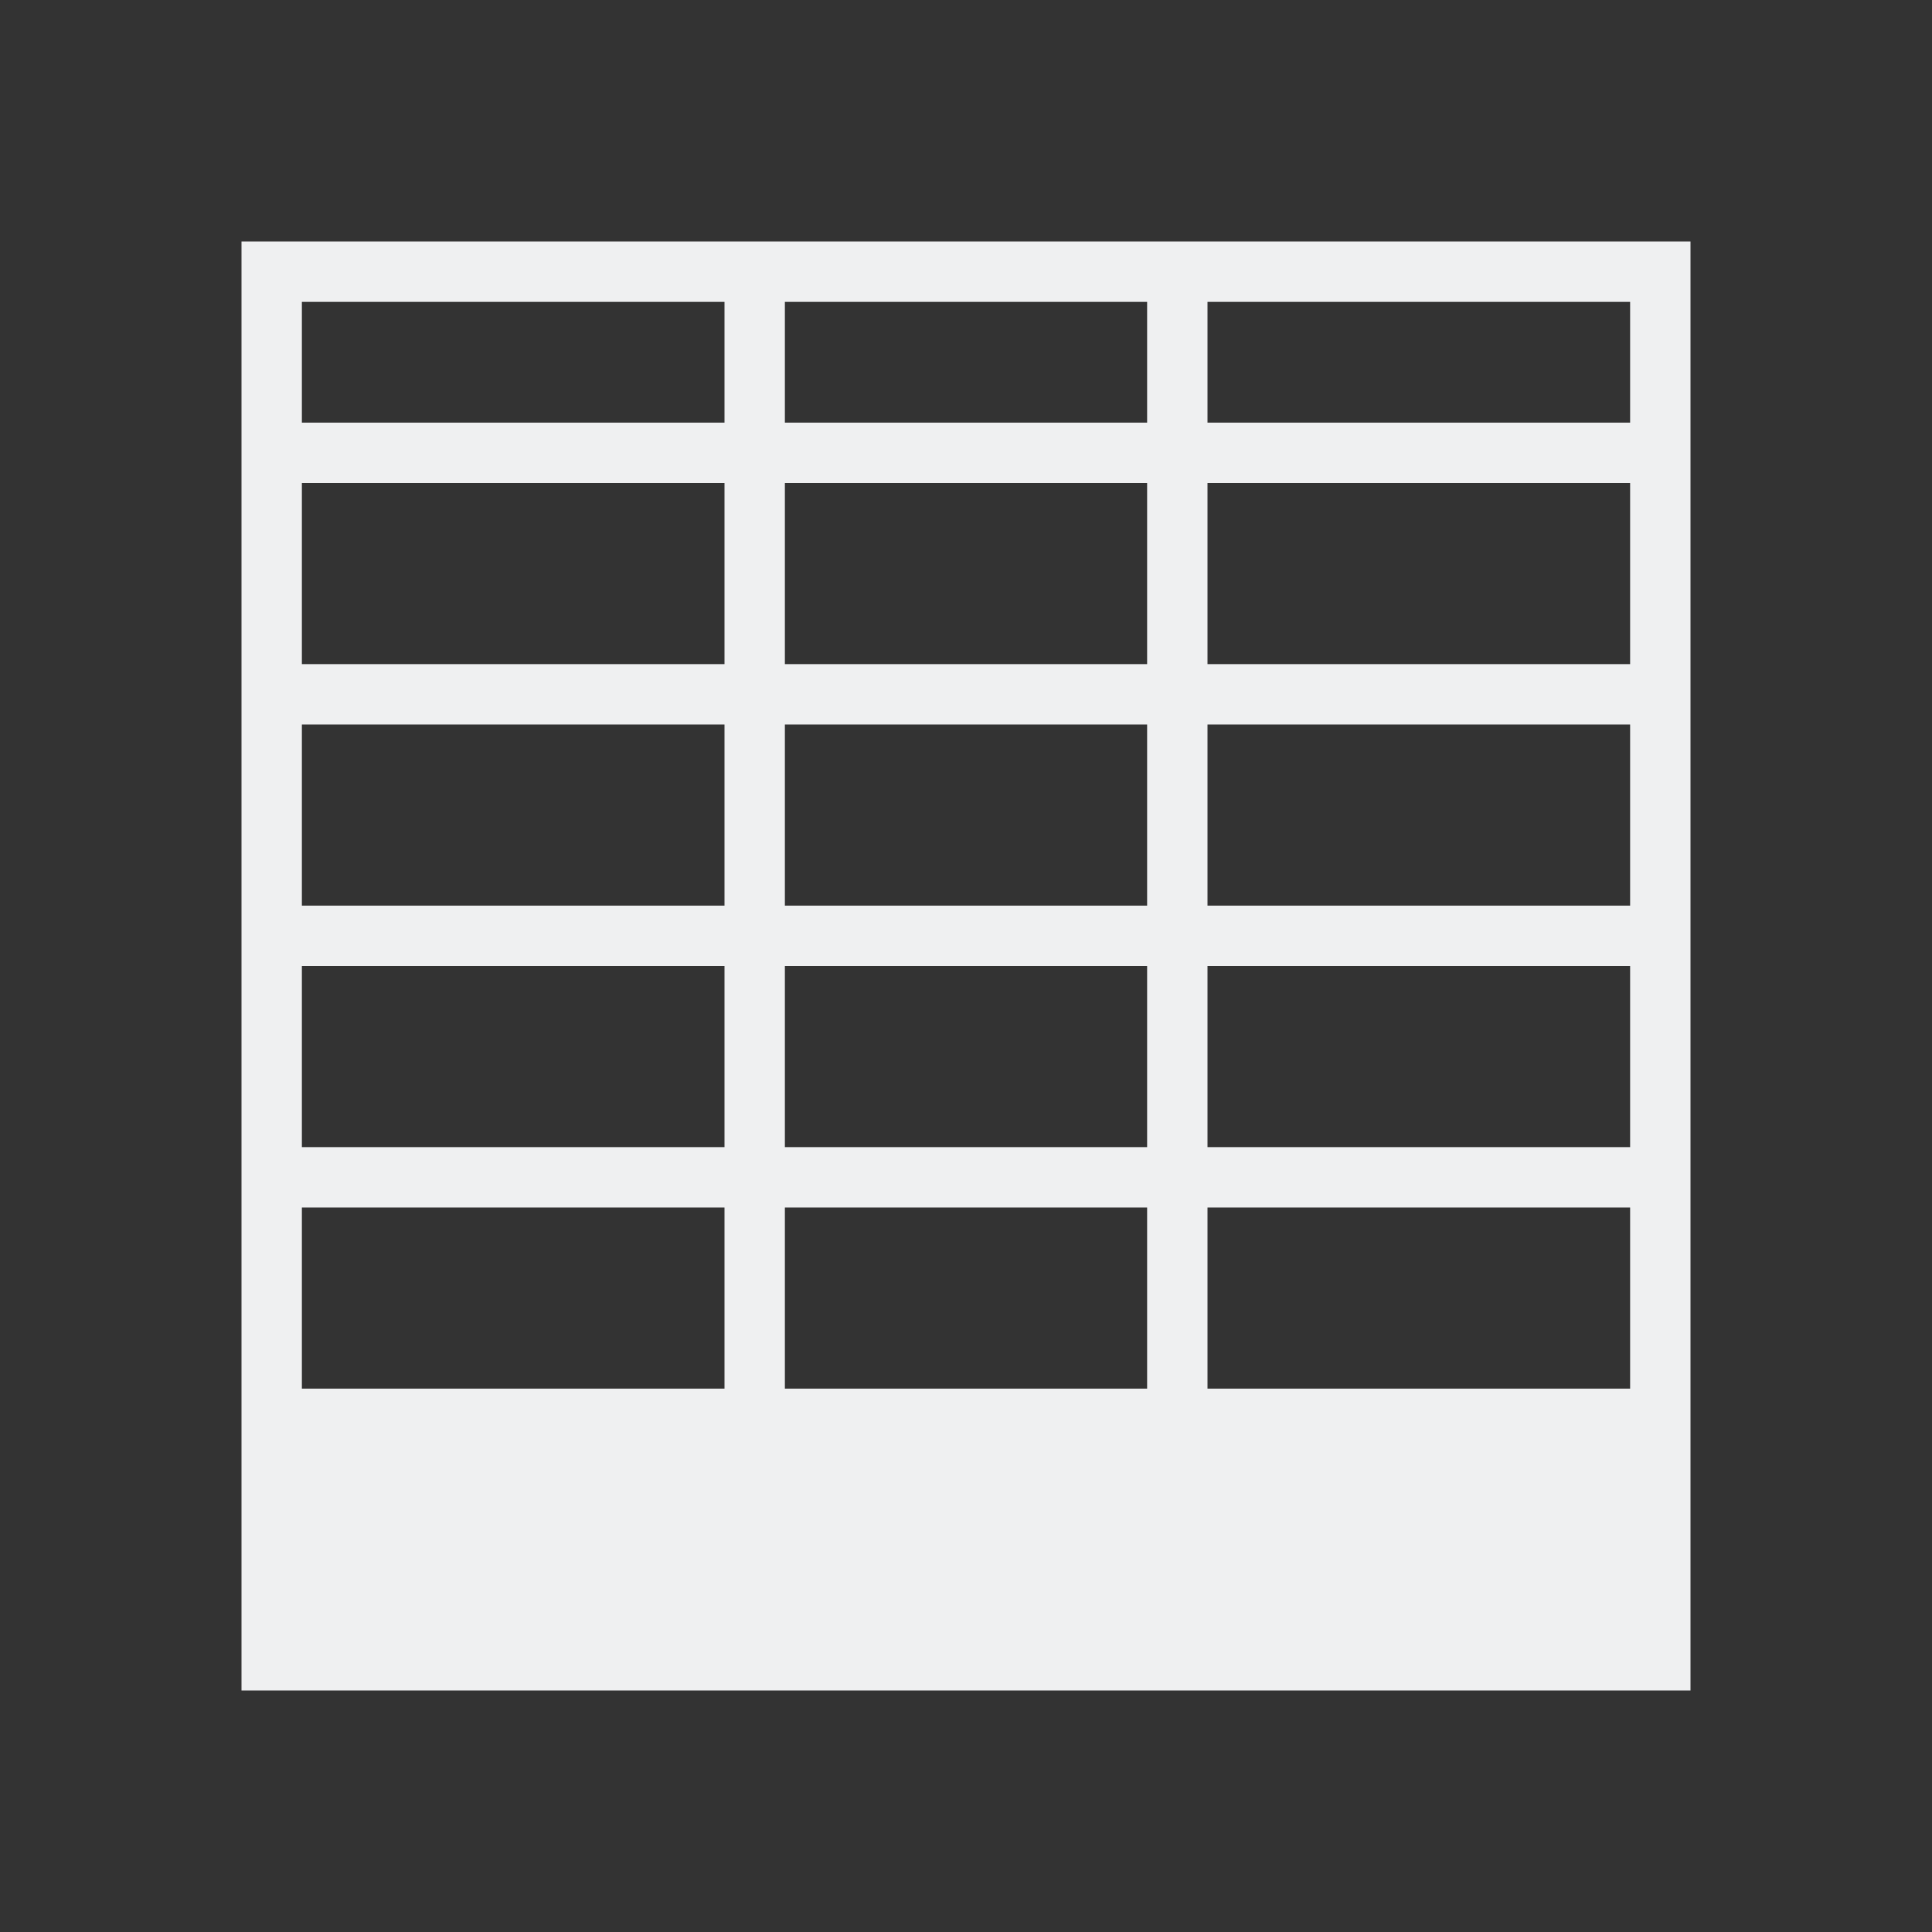 <svg viewBox="0 0 32 32" xmlns="http://www.w3.org/2000/svg"><rect x="0" y="0" width="32" height="32" fill="#333333" stroke="none"/><path d="m4 4v20 3 1h9 6 9v-24h-9-6zm1 1h7v2h-7zm8 0h6v2h-6zm7 0h7v2h-7zm-15 3h7v3h-7zm8 0h6v3h-6zm7 0h7v3h-7zm-15 4h7v3h-7zm8 0h6v3h-6zm7 0h7v3h-7zm-15 4h7v3h-7zm8 0h6v3h-6zm7 0h7v3h-7zm-15 4h7v3h-7zm8 0h6v3h-6zm7 0h7v3h-7z" fill="#eff0f1"/></svg>
